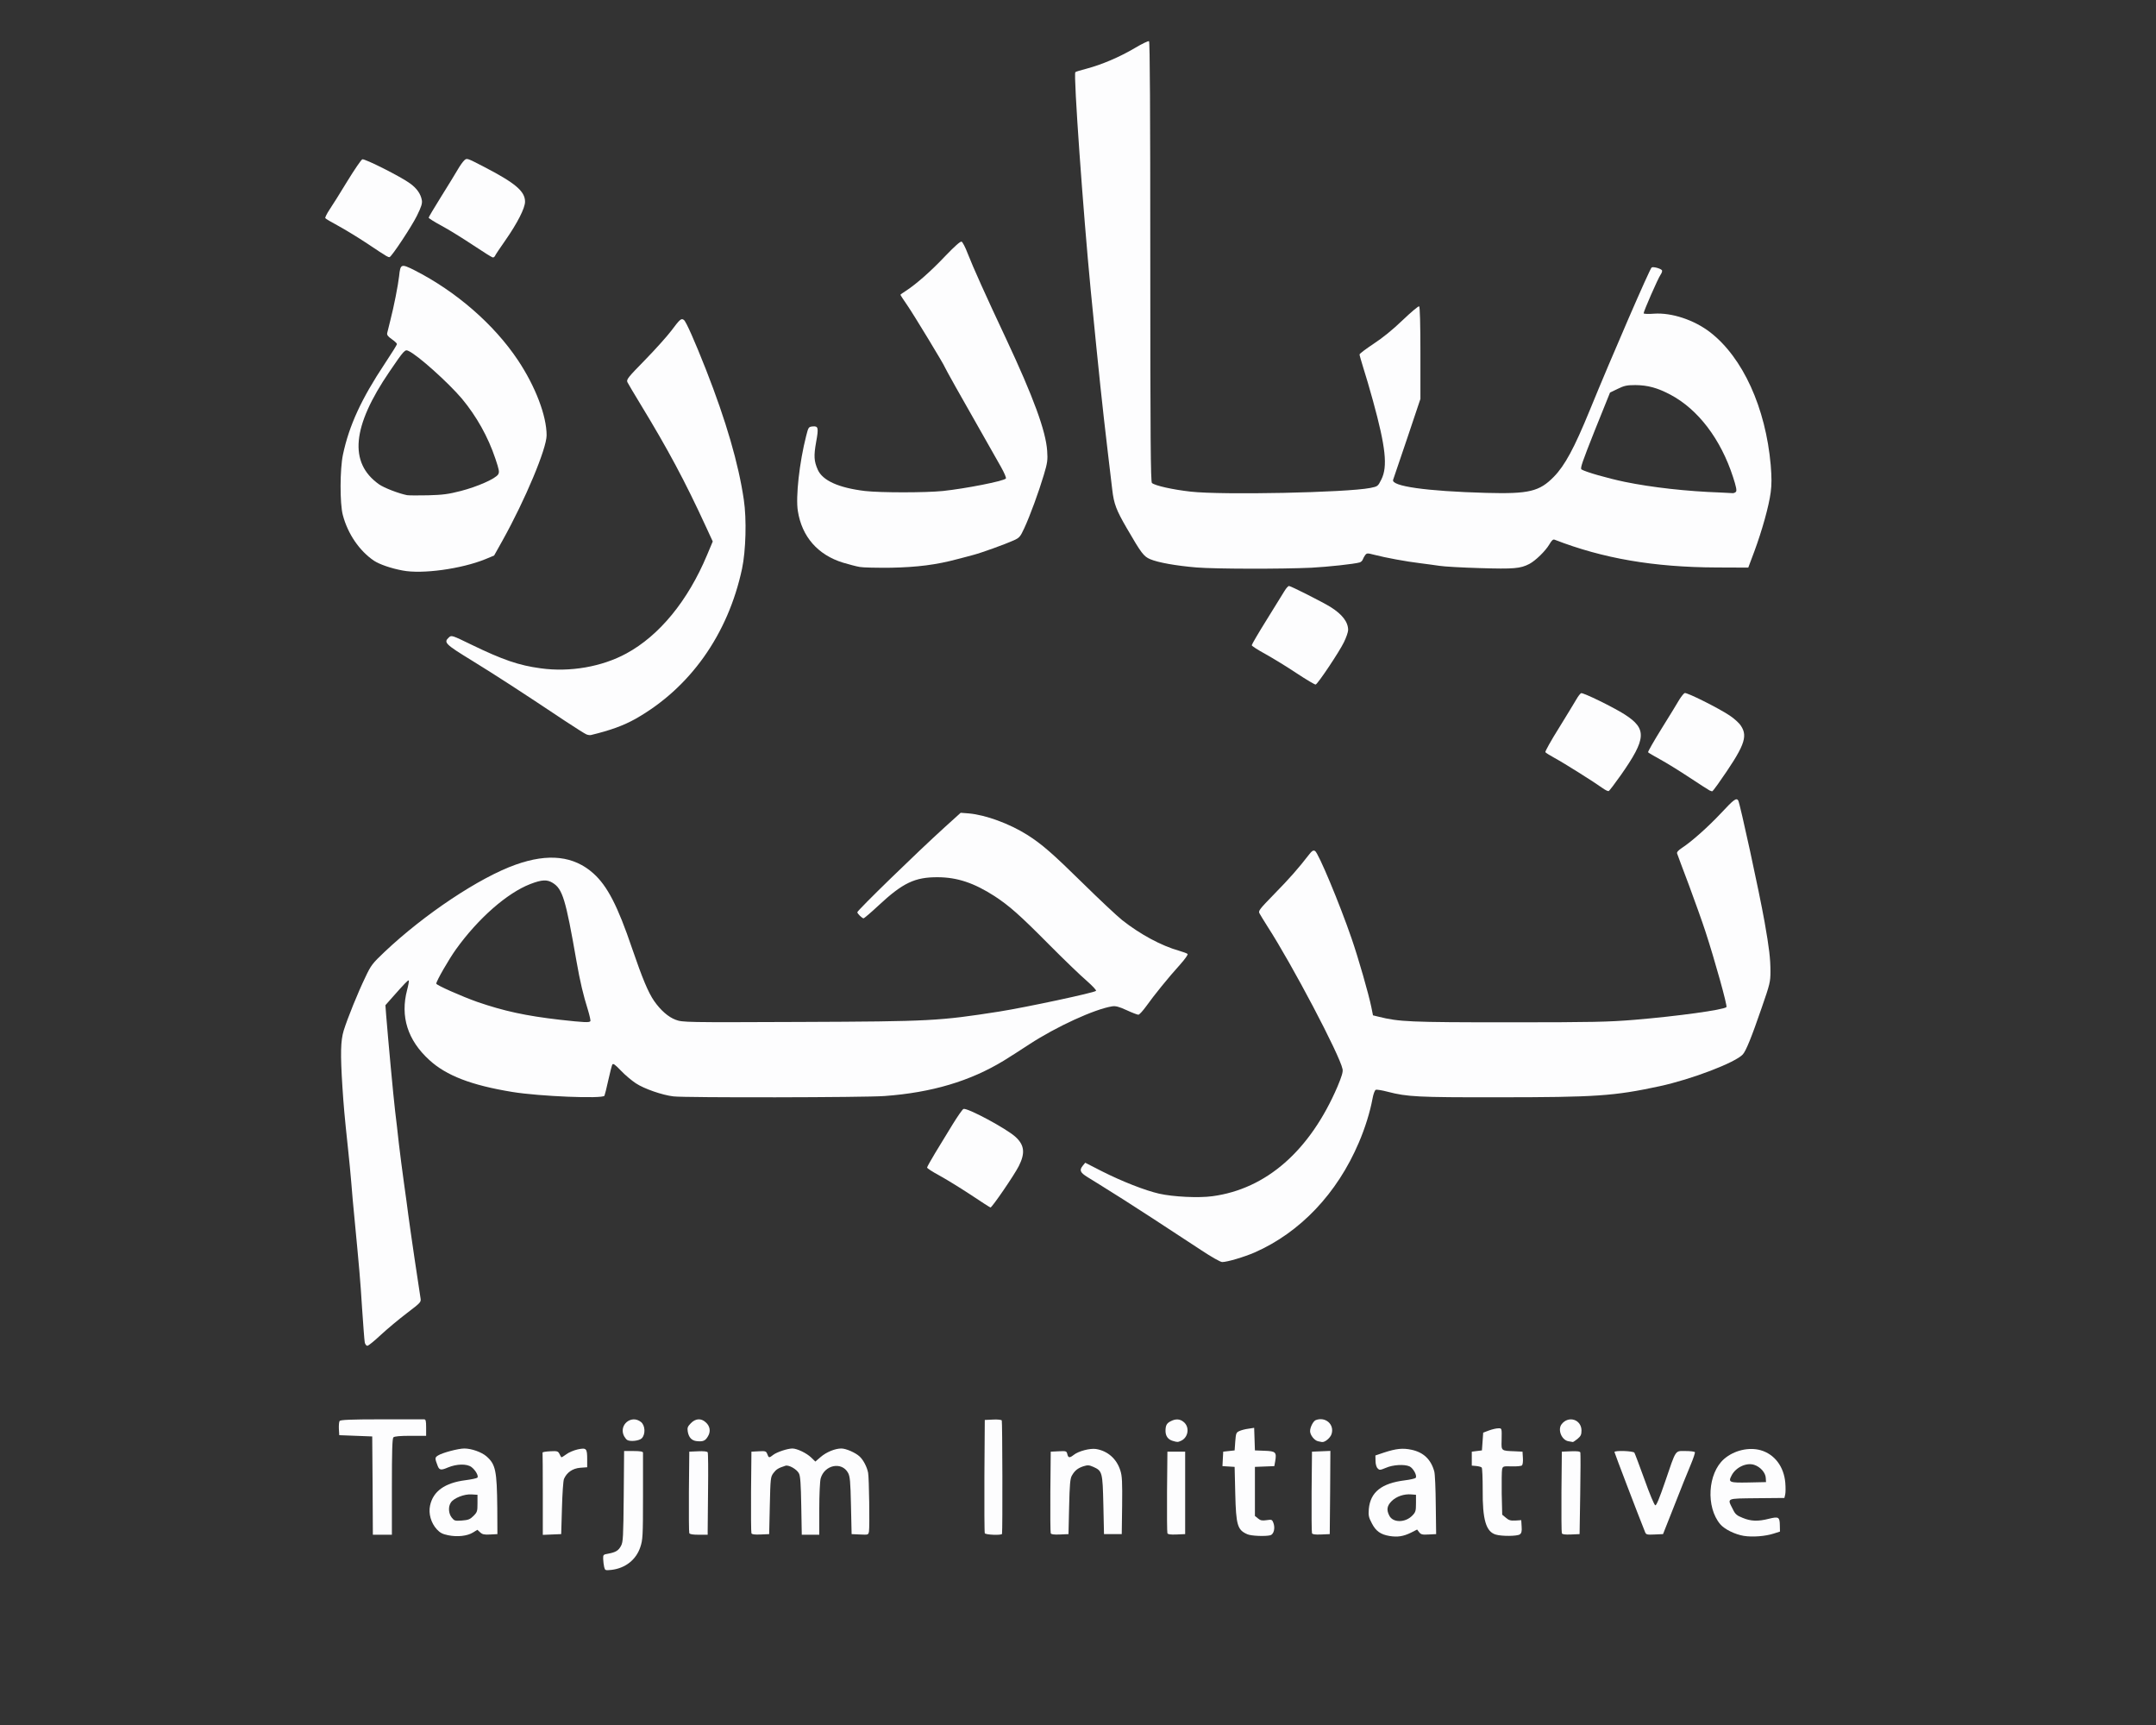 <svg class="img-fluid" id="outputsvg" xmlns="http://www.w3.org/2000/svg" style="transform: matrix(1, 0, 0, 1, 0, 0); transform-origin: 50% 50%; cursor: move; transition: transform 200ms ease-in-out;" width="1700" height="1360" viewBox="0 0 17000 13600"><rect x="0" y="0" width="17000" height="13600" fill="#333333" stroke="none"/><g id="l2HfwQesxP1dKuvuINLCvuM" fill="rgb(253,253,254)" style="transform: none;"><g style="transform: none;"><path id="p2SLF2p3K" d="M4764 12355 c-4 -16 -7 -44 -8 -64 -1 -34 1 -35 41 -42 58 -11 80 -24 100 -62 16 -29 18 -71 21 -389 l3 -358 74 0 c53 0 75 4 75 13 0 6 0 163 0 347 0 310 -2 340 -21 397 -33 100 -118 167 -227 180 -49 5 -51 5 -58 -22z"></path><path id="pKjX778wt" d="M3534 12104 c-45 -9 -64 -19 -90 -47 -45 -49 -67 -124 -53 -187 24 -113 116 -179 279 -200 47 -6 89 -15 94 -20 12 -12 -15 -60 -47 -84 -37 -27 -116 -25 -186 4 -53 23 -67 21 -80 -13 -23 -60 -23 -66 3 -82 32 -21 159 -55 207 -55 56 0 136 28 175 62 72 63 82 113 85 405 l1 208 -57 3 c-47 3 -62 -1 -79 -17 l-22 -20 -34 21 c-45 28 -123 37 -196 22z m199 -152 c30 -30 32 -37 32 -100 l0 -67 -47 -3 c-57 -4 -140 29 -163 64 -22 33 -19 86 7 119 20 25 25 27 80 23 50 -4 64 -9 91 -36z"></path><path id="p17cz2yQ5o" d="M10957 12110 c-71 -12 -108 -38 -140 -100 -25 -47 -28 -63 -24 -112 12 -134 100 -204 284 -227 41 -5 80 -14 85 -19 15 -15 -18 -77 -48 -91 -41 -18 -130 -13 -185 11 -46 19 -52 20 -66 5 -10 -9 -17 -34 -17 -59 l-1 -43 68 -23 c95 -31 147 -37 217 -22 94 20 153 76 179 170 6 19 11 139 12 265 l3 230 -59 3 c-50 3 -61 0 -75 -18 l-16 -21 -49 25 c-60 29 -104 36 -168 26z m180 -162 c25 -26 28 -36 28 -96 l0 -67 -37 -3 c-57 -5 -118 16 -155 53 -37 37 -42 69 -18 115 29 57 127 56 182 -2z"></path><path id="p1FwFfXdvl" d="M13750 12109 c-71 -12 -152 -52 -186 -92 -114 -135 -99 -401 30 -514 78 -68 195 -96 290 -69 109 32 182 129 193 256 3 37 3 79 -1 94 l-6 26 -218 2 c-246 3 -234 -3 -188 88 18 38 31 49 77 67 65 27 121 29 207 7 77 -19 85 -14 86 53 l1 48 -50 16 c-65 21 -166 29 -235 18z m173 -457 c-2 -41 -42 -87 -91 -103 -61 -20 -145 19 -178 83 -29 55 -19 59 133 56 l138 -3 -2 -33z"></path><path id="pux9ngiRC" d="M9835 12096 c-78 -34 -89 -71 -95 -321 l-5 -210 -48 -3 -48 -3 3 -57 3 -57 45 -5 45 -5 5 -70 c5 -63 7 -71 31 -82 15 -7 47 -16 73 -19 l45 -7 3 89 3 89 77 3 c87 3 95 11 83 82 l-7 39 -76 3 -77 3 0 193 0 194 25 20 c19 16 33 18 67 13 40 -6 44 -5 54 22 15 41 3 89 -24 97 -39 10 -151 6 -182 -8z"></path><path id="pAmosNiCJ" d="M11795 12099 c-78 -22 -106 -118 -104 -353 0 -92 -3 -172 -8 -176 -4 -5 -24 -10 -43 -12 l-35 -3 0 -55 0 -55 40 -5 40 -5 5 -70 5 -70 45 -17 c25 -9 57 -17 73 -17 30 -1 29 -4 27 101 -2 77 -3 76 105 80 l60 3 3 49 c2 27 -1 53 -7 59 -6 6 -42 9 -80 8 -68 -2 -71 -1 -77 23 -3 14 -4 100 -3 192 l4 166 29 24 c23 20 37 24 75 22 l46 -3 3 50 c3 38 -1 52 -14 62 -20 15 -142 16 -189 2z"></path><path id="p14WMM2cec" d="M2938 11713 l-3 -388 -130 -5 -130 -5 -3 -50 c-1 -27 1 -56 6 -62 6 -9 87 -13 327 -13 176 0 328 0 338 0 14 0 17 10 17 65 l0 65 -123 0 c-82 0 -127 4 -135 12 -9 9 -12 109 -12 390 l0 378 -75 0 -75 0 -2 -387z"></path><path id="phwAtTt1a" d="M4280 11780 c0 -176 -1 -323 -2 -327 -2 -5 25 -9 59 -11 56 -3 63 -1 74 20 6 13 13 25 15 27 2 2 19 -8 39 -23 19 -15 60 -32 91 -39 68 -14 74 -8 74 79 l0 62 -55 4 c-60 5 -106 37 -128 88 -6 14 -13 117 -16 230 l-6 205 -72 3 -73 3 0 -321z"></path><path id="pQJCbVWUk" d="M5435 12087 c-3 -7 -4 -154 -3 -327 l3 -315 69 -3 c43 -2 72 1 76 8 4 6 5 140 3 298 -2 158 -3 302 -3 320 l0 32 -70 0 c-48 0 -72 -4 -75 -13z"></path><path id="p3pwFyv3Y" d="M5925 12088 c-3 -7 -4 -155 -3 -328 l3 -315 58 -3 c53 -3 58 -1 67 22 11 31 15 32 47 6 29 -22 113 -50 152 -50 37 1 111 36 148 72 l32 31 42 -36 c45 -39 114 -67 163 -67 37 0 112 33 144 63 30 28 58 82 67 128 8 41 13 422 7 462 -5 28 -5 28 -71 25 l-66 -3 -5 -225 c-4 -192 -8 -230 -23 -258 -50 -91 -186 -63 -216 44 -6 22 -11 128 -11 242 l0 202 -69 0 -69 0 -4 -227 c-3 -171 -7 -235 -18 -256 -16 -33 -81 -70 -107 -61 -56 18 -72 28 -94 57 -23 31 -24 39 -29 257 l-5 225 -68 3 c-48 2 -69 -1 -72 -10z"></path><path id="pxxcOuEKo" d="M7765 12088 c-3 -7 -4 -211 -3 -453 l3 -440 64 -3 c35 -2 67 1 70 7 5 7 7 864 2 894 -2 13 -131 8 -136 -5z"></path><path id="ppDAvSgFX" d="M8285 12088 c-3 -7 -4 -155 -3 -328 l3 -315 62 -3 c60 -3 63 -2 69 23 7 30 18 31 51 5 38 -30 128 -53 175 -46 92 15 163 77 192 170 14 42 16 91 14 276 l-3 225 -70 0 -70 0 -5 -230 c-6 -258 -8 -268 -79 -300 -34 -15 -45 -15 -78 -5 -45 15 -69 34 -92 75 -13 24 -17 71 -21 245 l-5 215 -68 3 c-48 2 -69 -1 -72 -10z"></path><path id="pLeA1nmwC" d="M9205 12088 c-3 -7 -4 -155 -3 -328 l3 -315 70 0 70 0 0 325 0 325 -68 3 c-48 2 -69 -1 -72 -10z"></path><path id="pex7uJyNd" d="M10345 12088 c-3 -7 -4 -155 -3 -328 l3 -315 73 -3 72 -3 -2 328 -3 328 -68 3 c-48 2 -69 -1 -72 -10z"></path><path id="ppuNiWoai" d="M12315 12088 c-3 -7 -4 -155 -3 -328 l3 -315 71 -3 c52 -2 73 1 75 10 2 7 2 155 -1 328 l-5 315 -68 3 c-48 2 -69 -1 -72 -10z"></path><path id="pPDnz6Qvp" d="M12971 12078 c-51 -126 -241 -624 -241 -630 0 -14 148 -9 157 5 4 6 40 102 80 212 40 113 77 201 85 203 9 2 33 -57 77 -185 89 -261 77 -243 161 -243 38 0 71 4 74 9 3 4 -12 50 -34 102 -22 52 -80 195 -128 319 l-89 225 -66 3 c-62 3 -68 1 -76 -20z"></path><path id="p12wFLJiQM" d="M5494 11362 c-40 -4 -63 -29 -71 -75 -5 -31 -1 -40 25 -67 37 -37 80 -40 116 -7 35 30 42 74 17 113 -20 34 -38 41 -87 36z"></path><path id="p6bdHqlFc" d="M9247 11360 c-37 -11 -56 -37 -57 -77 0 -45 9 -62 41 -78 38 -20 72 -19 101 5 50 39 39 122 -19 149 -27 12 -28 12 -66 1z"></path><path id="p1HDaBLlN4" d="M10393 11363 c-29 -6 -63 -49 -63 -80 0 -31 25 -79 45 -87 77 -29 149 35 124 111 -10 30 -53 66 -76 62 -4 -1 -18 -4 -30 -6z"></path><path id="pfxegALll" d="M12368 11363 c-54 -8 -88 -91 -55 -134 54 -71 157 -38 157 50 0 32 -6 44 -31 65 -17 14 -34 25 -37 25 -4 -1 -19 -4 -34 -6z"></path><path id="pkQrTHjgh" d="M4944 11352 c-6 -4 -16 -17 -23 -29 -45 -87 56 -173 133 -112 34 27 37 98 6 129 -20 20 -93 28 -116 12z"></path><path id="pUMMiSu7A" d="M2876 10583 c-3 -16 -12 -136 -21 -268 -14 -226 -22 -312 -60 -710 -9 -88 -20 -214 -25 -280 -6 -66 -16 -183 -25 -260 -30 -282 -35 -343 -45 -495 -17 -265 -14 -365 10 -445 31 -99 112 -299 170 -419 45 -96 56 -110 152 -201 314 -297 749 -587 1034 -688 258 -92 459 -69 613 69 110 99 191 255 305 591 82 239 127 347 174 415 50 72 112 127 170 148 54 20 69 21 986 17 1028 -4 1091 -8 1566 -82 213 -34 747 -148 762 -163 5 -5 -29 -40 -74 -80 -46 -39 -180 -168 -298 -287 -229 -231 -312 -304 -428 -380 -162 -104 -293 -148 -447 -149 -181 -1 -276 44 -468 223 -60 56 -113 101 -118 101 -11 0 -49 -37 -49 -48 0 -14 465 -467 690 -671 l125 -113 65 5 c132 12 318 80 460 169 115 73 200 147 440 383 129 127 268 257 308 289 142 112 308 202 450 242 31 9 61 20 66 25 5 5 -20 40 -60 85 -88 97 -205 241 -266 327 -27 37 -54 67 -62 67 -8 0 -50 -16 -93 -36 -61 -28 -86 -34 -114 -30 -138 22 -438 159 -654 300 -71 47 -161 104 -200 128 -266 162 -569 252 -940 279 -154 12 -1573 14 -1664 3 -88 -10 -232 -60 -297 -103 -32 -21 -86 -66 -118 -100 -47 -49 -61 -59 -68 -48 -4 8 -19 65 -32 125 -13 60 -27 115 -30 121 -16 25 -512 5 -726 -30 -324 -53 -521 -129 -655 -252 -171 -156 -230 -343 -175 -552 10 -38 16 -72 13 -75 -5 -5 -31 22 -131 135 l-53 60 6 80 c16 198 57 641 70 750 8 66 22 183 30 260 9 77 27 217 40 310 13 94 29 206 34 250 12 95 89 616 97 661 5 30 1 34 -108 117 -62 47 -154 124 -205 171 -50 47 -98 86 -106 86 -9 0 -18 -12 -21 -27z m1779 -2532 c3 -5 -6 -45 -19 -88 -37 -118 -62 -222 -91 -388 -85 -487 -109 -567 -188 -615 -44 -27 -85 -25 -176 10 -183 71 -411 271 -586 515 -56 78 -155 250 -155 270 0 12 202 101 323 144 209 72 382 110 653 141 190 21 231 23 239 11z"></path><path id="p10MSVBMni" d="M9474 9858 c-334 -219 -493 -323 -621 -404 -76 -47 -157 -98 -180 -113 -23 -14 -67 -42 -97 -60 -60 -37 -67 -55 -38 -91 l19 -23 129 66 c162 82 344 153 454 178 111 25 311 35 420 20 425 -57 769 -359 986 -864 33 -79 45 -117 40 -138 -21 -109 -398 -825 -592 -1125 -28 -45 -57 -91 -63 -103 -11 -19 0 -33 118 -154 116 -118 190 -202 274 -311 23 -29 31 -34 46 -27 26 14 193 413 289 692 54 157 133 433 155 539 l13 65 45 11 c161 40 244 44 1026 44 665 0 787 -3 993 -20 335 -28 699 -78 723 -100 9 -8 -91 -368 -167 -600 -24 -74 -83 -238 -130 -365 -48 -126 -89 -237 -92 -246 -4 -10 9 -25 38 -44 78 -51 208 -167 311 -277 98 -105 118 -120 133 -97 14 24 165 717 208 959 36 204 46 288 46 389 0 81 -4 99 -69 286 -79 230 -124 341 -149 368 -58 64 -402 196 -657 251 -358 77 -500 87 -1280 87 -625 1 -710 -4 -861 -43 -45 -12 -88 -19 -96 -16 -8 4 -19 32 -26 71 -19 104 -59 232 -108 346 -171 401 -462 707 -820 865 -83 36 -217 76 -257 76 -14 0 -86 -41 -163 -92z"></path><path id="p18caOCx0B" d="M7650 9417 c-85 -56 -197 -124 -248 -152 -50 -27 -92 -54 -92 -60 0 -5 29 -57 64 -115 36 -58 97 -158 136 -223 40 -65 79 -121 87 -124 30 -11 339 155 410 220 71 65 78 128 26 231 -36 71 -210 325 -223 326 -3 0 -75 -46 -160 -103z"></path><path id="p1GHkzuLiJ" d="M12634 6212 c-62 -45 -302 -196 -376 -236 -37 -20 -70 -41 -73 -46 -3 -5 45 -92 108 -192 62 -101 124 -202 137 -225 13 -23 30 -45 37 -48 16 -6 255 111 344 168 176 113 171 190 -30 477 -48 68 -91 125 -97 127 -6 2 -28 -9 -50 -25z"></path><path id="p12xpMr4kx" d="M13480 6232 c-8 -4 -80 -50 -160 -103 -80 -53 -184 -117 -232 -143 -48 -26 -90 -51 -93 -55 -2 -5 46 -89 108 -189 62 -99 124 -201 139 -227 16 -25 34 -48 42 -51 17 -6 262 116 354 177 35 23 75 59 89 81 58 87 27 164 -182 461 -22 31 -42 57 -45 56 -3 0 -12 -4 -20 -7z"></path><path id="purRZJVTy" d="M4624 5790 c-11 -4 -88 -53 -170 -107 -348 -232 -541 -357 -731 -474 -214 -131 -227 -144 -183 -184 20 -18 24 -17 178 58 246 119 373 163 545 186 231 32 483 -12 676 -117 260 -141 485 -415 636 -776 l45 -107 -54 -117 c-166 -361 -301 -612 -514 -962 -52 -85 -99 -165 -105 -177 -9 -21 4 -37 139 -175 82 -84 174 -187 206 -229 71 -95 80 -102 101 -86 17 13 85 166 174 392 158 403 256 739 298 1025 23 154 16 402 -14 544 -111 519 -411 941 -841 1184 -95 53 -197 90 -350 127 -8 2 -24 0 -36 -5z"></path><path id="pAGI2gpoR" d="M10224 5308 c-76 -51 -188 -119 -247 -152 -59 -32 -107 -63 -107 -69 0 -6 53 -97 118 -201 65 -105 129 -208 141 -228 13 -21 28 -38 35 -38 14 0 269 129 328 166 92 58 138 118 138 181 0 16 -15 60 -34 98 -36 74 -204 326 -222 332 -5 2 -73 -38 -150 -89z"></path><path id="pAdsUVjoE" d="M3175 4498 c-92 -17 -181 -48 -226 -77 -115 -78 -207 -212 -246 -361 -24 -90 -23 -362 1 -475 49 -232 147 -443 332 -721 52 -78 94 -146 94 -151 0 -6 -18 -23 -41 -39 -30 -21 -39 -33 -36 -48 3 -12 14 -57 25 -101 28 -108 61 -277 69 -348 10 -97 16 -99 120 -47 329 167 629 428 817 710 138 207 226 438 226 592 0 105 -168 507 -348 830 l-66 118 -70 29 c-187 76 -496 119 -651 89z m458 -627 c129 -33 275 -97 295 -131 11 -18 8 -35 -22 -124 -58 -173 -148 -333 -264 -473 -107 -126 -349 -344 -421 -376 -28 -14 -34 -7 -150 163 -295 432 -322 718 -83 888 39 28 156 73 222 86 14 2 88 3 165 1 115 -3 161 -9 258 -34z"></path><path id="pti2pyaSQ" d="M9435 4474 c-166 -14 -303 -39 -365 -65 -52 -22 -70 -46 -185 -244 -83 -143 -102 -192 -115 -305 -5 -41 -20 -174 -35 -295 -46 -390 -65 -570 -135 -1280 -59 -611 -137 -1701 -121 -1716 3 -4 44 -16 90 -28 120 -32 258 -91 377 -161 57 -34 108 -59 114 -55 7 4 10 550 10 1739 0 1391 3 1736 13 1744 25 21 162 52 305 68 246 28 1228 8 1417 -29 59 -12 60 -13 87 -67 51 -102 34 -256 -66 -620 -25 -91 -59 -207 -76 -259 -16 -52 -30 -100 -30 -106 0 -7 50 -44 110 -84 72 -47 152 -112 230 -187 66 -63 124 -112 130 -109 6 4 10 137 10 368 l0 362 -104 310 c-58 171 -108 318 -111 327 -20 51 261 91 735 104 337 9 418 -11 532 -127 87 -89 161 -226 283 -524 174 -426 474 -1117 488 -1126 11 -8 66 6 80 20 6 6 2 20 -10 38 -20 28 -133 287 -133 303 0 5 37 7 83 3 139 -9 315 49 442 147 257 199 437 594 477 1046 8 97 8 154 0 215 -14 109 -69 304 -129 466 l-48 128 -250 -1 c-496 -2 -896 -71 -1277 -219 -12 -5 -23 5 -42 38 -31 52 -108 127 -157 153 -71 37 -123 41 -389 33 -140 -4 -284 -12 -320 -18 -36 -5 -105 -15 -155 -21 -102 -12 -271 -43 -359 -66 -54 -14 -59 -14 -72 3 -7 10 -16 26 -19 35 -3 9 -14 19 -23 22 -44 13 -251 35 -382 42 -240 11 -756 10 -905 -2z m4253 -597 c8 -9 1 -42 -23 -116 -97 -299 -275 -533 -493 -649 -104 -55 -180 -75 -277 -76 -68 0 -89 5 -140 30 l-60 29 -120 298 c-98 247 -117 300 -105 308 32 20 203 69 341 98 214 44 492 75 754 84 44 2 87 4 96 5 9 1 21 -4 27 -11z"></path><path id="pD6gkYdUJ" d="M6779 4470 c-25 -4 -85 -20 -132 -34 -198 -61 -324 -204 -356 -407 -18 -111 12 -383 66 -594 17 -67 19 -70 51 -73 44 -4 48 10 27 124 -19 108 -17 149 13 217 38 86 165 143 372 168 124 14 475 14 615 0 178 -19 475 -77 496 -98 5 -5 -11 -43 -39 -93 -55 -97 -229 -403 -356 -628 -47 -84 -86 -155 -86 -157 0 -10 -248 -419 -296 -488 -30 -43 -54 -80 -54 -83 0 -2 19 -16 43 -31 80 -52 197 -154 310 -274 76 -79 119 -117 129 -114 8 3 30 45 48 93 43 110 143 333 303 673 215 459 314 728 324 885 5 71 2 94 -27 190 -39 131 -108 320 -154 419 -31 67 -38 75 -82 95 -66 30 -257 99 -319 115 -27 8 -84 22 -125 33 -167 45 -318 64 -525 68 -110 1 -221 -1 -246 -6z"></path><path id="p1AsV5JrLS" d="M3044 2017 c-12 -6 -80 -51 -150 -98 -71 -47 -173 -109 -226 -138 -54 -29 -100 -56 -103 -61 -3 -5 12 -35 33 -67 22 -32 85 -133 141 -225 56 -91 109 -169 118 -172 18 -7 306 138 376 190 53 38 84 82 93 131 5 26 -3 52 -39 125 -41 83 -197 319 -215 325 -4 2 -17 -3 -28 -10z"></path><path id="pxWTjxIun" d="M3729 1932 c-80 -53 -191 -122 -247 -152 -56 -30 -102 -59 -102 -64 0 -4 44 -79 98 -165 54 -86 112 -181 130 -212 17 -30 41 -64 53 -75 21 -19 21 -18 155 51 247 128 324 193 324 275 0 51 -61 170 -156 306 -42 60 -79 115 -81 122 -3 6 -10 12 -17 12 -6 0 -76 -44 -157 -98z"></path></g></g></svg>